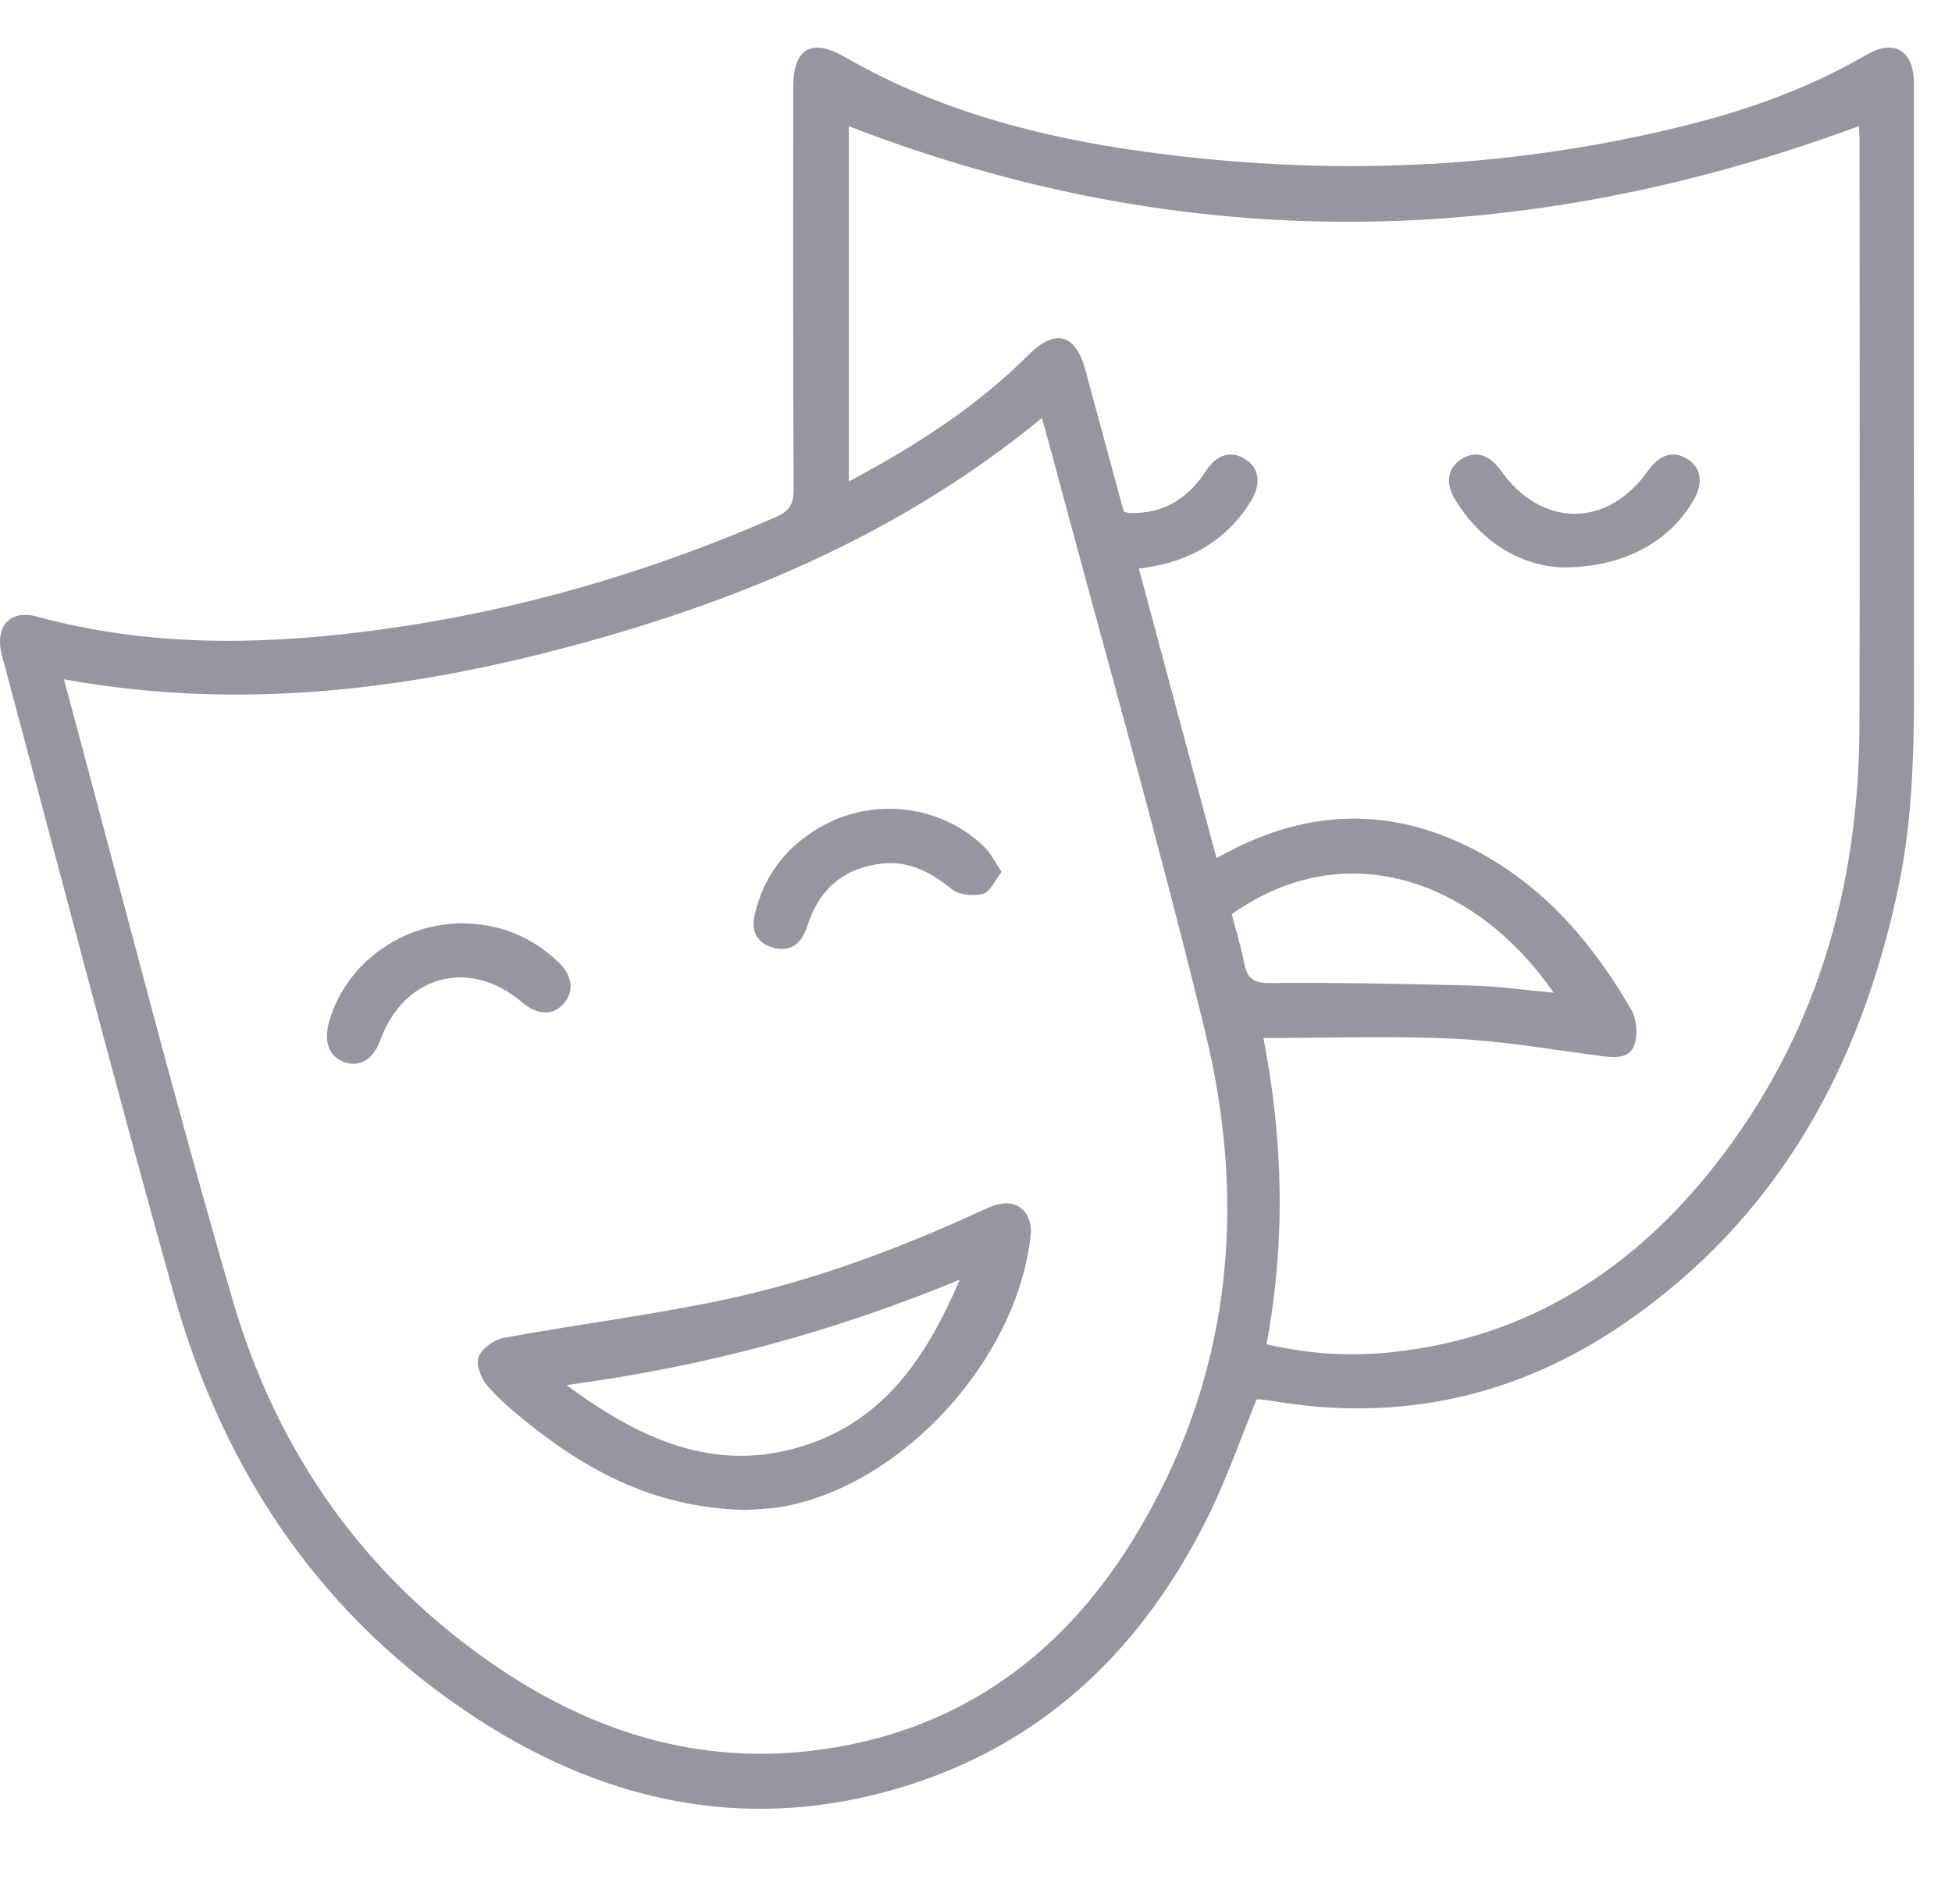 <svg class="infra-svg" width="41" height="40" viewBox="0 0 41 40" fill="none" xmlns="http://www.w3.org/2000/svg">
<path d="M26.392 29.405C26.054 30.23 25.767 31.064 25.38 31.848C24.023 34.591 21.977 36.606 19.007 37.526C15.819 38.512 12.829 37.916 10.07 36.138C6.764 34.005 4.699 30.932 3.651 27.187C2.402 22.725 1.238 18.242 0.041 13.768C-0.12 13.165 0.206 12.797 0.775 12.953C3.027 13.568 5.309 13.56 7.599 13.277C10.617 12.905 13.514 12.081 16.301 10.86C16.578 10.739 16.669 10.592 16.669 10.289C16.655 7.468 16.661 4.646 16.661 1.824C16.661 1.02 17.045 0.794 17.742 1.196C19.689 2.319 21.819 2.881 24.018 3.184C27.844 3.711 31.647 3.572 35.406 2.635C36.739 2.303 38.023 1.841 39.216 1.145C39.782 0.814 40.198 1.066 40.198 1.735C40.2 5.615 40.197 9.495 40.2 13.375C40.202 15.138 40.241 16.902 39.874 18.642C39.082 22.405 37.346 25.585 34.118 27.802C31.889 29.333 29.412 29.89 26.727 29.432C26.633 29.416 26.539 29.405 26.444 29.396C26.418 29.393 26.392 29.405 26.392 29.405ZM1.343 14.271C2.528 18.661 3.632 23.007 4.886 27.31C5.828 30.543 7.699 33.19 10.534 35.082C12.488 36.387 14.639 37.054 17.004 36.785C20.001 36.444 22.244 34.872 23.801 32.342C25.843 29.02 26.22 25.4 25.314 21.678C24.317 17.587 23.16 13.533 22.073 9.463C22.015 9.248 21.954 9.033 21.884 8.783C18.983 11.164 15.671 12.574 12.151 13.532C8.628 14.491 5.057 14.945 1.343 14.271ZM26.603 28.241C27.509 28.453 28.385 28.499 29.265 28.403C32.104 28.095 34.308 26.666 36.033 24.465C38.147 21.767 39.046 18.647 39.056 15.253C39.068 11.156 39.059 7.06 39.058 2.963C39.058 2.836 39.047 2.708 39.044 2.65C31.944 5.273 24.884 5.384 17.83 2.652C17.83 5.093 17.83 7.578 17.83 10.114C19.231 9.368 20.514 8.546 21.606 7.452C22.16 6.899 22.588 7.011 22.794 7.76C23.067 8.761 23.337 9.765 23.604 10.748C23.668 10.766 23.694 10.778 23.72 10.778C24.44 10.799 24.959 10.471 25.342 9.877C25.557 9.544 25.855 9.467 26.137 9.635C26.435 9.811 26.499 10.131 26.3 10.481C26.234 10.599 26.157 10.711 26.073 10.818C25.531 11.506 24.795 11.84 23.921 11.945C24.467 13.979 25.006 15.991 25.551 18.025C25.702 17.947 25.82 17.884 25.94 17.823C27.654 16.968 29.363 16.989 31.047 17.894C32.464 18.655 33.47 19.838 34.261 21.209C34.378 21.409 34.404 21.735 34.328 21.954C34.224 22.249 33.907 22.222 33.622 22.184C32.601 22.051 31.581 21.87 30.555 21.822C29.232 21.759 27.904 21.807 26.537 21.807C26.953 23.943 27.006 26.071 26.603 28.241ZM25.871 19.205C25.964 19.558 26.068 19.894 26.134 20.238C26.196 20.555 26.326 20.656 26.675 20.652C28.096 20.64 29.518 20.668 30.937 20.706C31.493 20.721 32.047 20.802 32.633 20.855C31.052 18.56 28.324 17.471 25.871 19.205Z" fill="#9696A0"/>
<path d="M15.679 31.721C13.85 31.691 12.41 30.957 11.102 29.907C10.796 29.661 10.489 29.406 10.235 29.11C10.105 28.958 9.991 28.667 10.052 28.509C10.12 28.33 10.377 28.143 10.579 28.106C12.111 27.825 13.658 27.632 15.181 27.311C17.068 26.913 18.872 26.238 20.625 25.432C20.782 25.359 20.954 25.286 21.122 25.28C21.469 25.268 21.69 25.569 21.649 25.95C21.366 28.566 18.951 31.208 16.426 31.655C16.147 31.704 15.859 31.706 15.679 31.721ZM11.898 29.098C13.467 30.256 15.051 30.974 16.925 30.359C18.579 29.817 19.466 28.508 20.159 26.883C17.461 27.999 14.777 28.713 11.898 29.098Z" fill="#9696A0"/>
<path d="M21.037 18.317C20.894 18.497 20.798 18.739 20.648 18.778C20.447 18.831 20.144 18.804 19.991 18.679C19.561 18.331 19.11 18.086 18.552 18.14C17.781 18.215 17.25 18.624 16.989 19.363C16.971 19.414 16.953 19.465 16.935 19.516C16.815 19.843 16.588 20.002 16.242 19.91C15.893 19.816 15.774 19.551 15.851 19.218C16.048 18.364 16.556 17.735 17.322 17.326C18.414 16.743 19.79 16.934 20.671 17.788C20.809 17.922 20.895 18.108 21.037 18.317Z" fill="#9696A0"/>
<path d="M9.714 19.398C10.495 19.403 11.168 19.678 11.732 20.214C12.025 20.493 12.063 20.827 11.846 21.077C11.614 21.345 11.29 21.334 10.954 21.047C9.862 20.12 8.486 20.489 7.994 21.84C7.844 22.251 7.563 22.427 7.236 22.314C6.914 22.203 6.793 21.886 6.912 21.466C7.256 20.255 8.419 19.397 9.714 19.398Z" fill="#9696A0"/>
<path d="M32.812 11.921C31.972 11.885 31.132 11.425 30.565 10.496C30.348 10.141 30.405 9.833 30.698 9.644C30.986 9.458 31.282 9.545 31.525 9.888C32.38 11.094 33.765 11.096 34.613 9.893C34.857 9.546 35.147 9.457 35.438 9.641C35.739 9.829 35.784 10.152 35.562 10.526C35.05 11.391 34.091 11.925 32.812 11.921Z" fill="#9696A0"/>
</svg>

